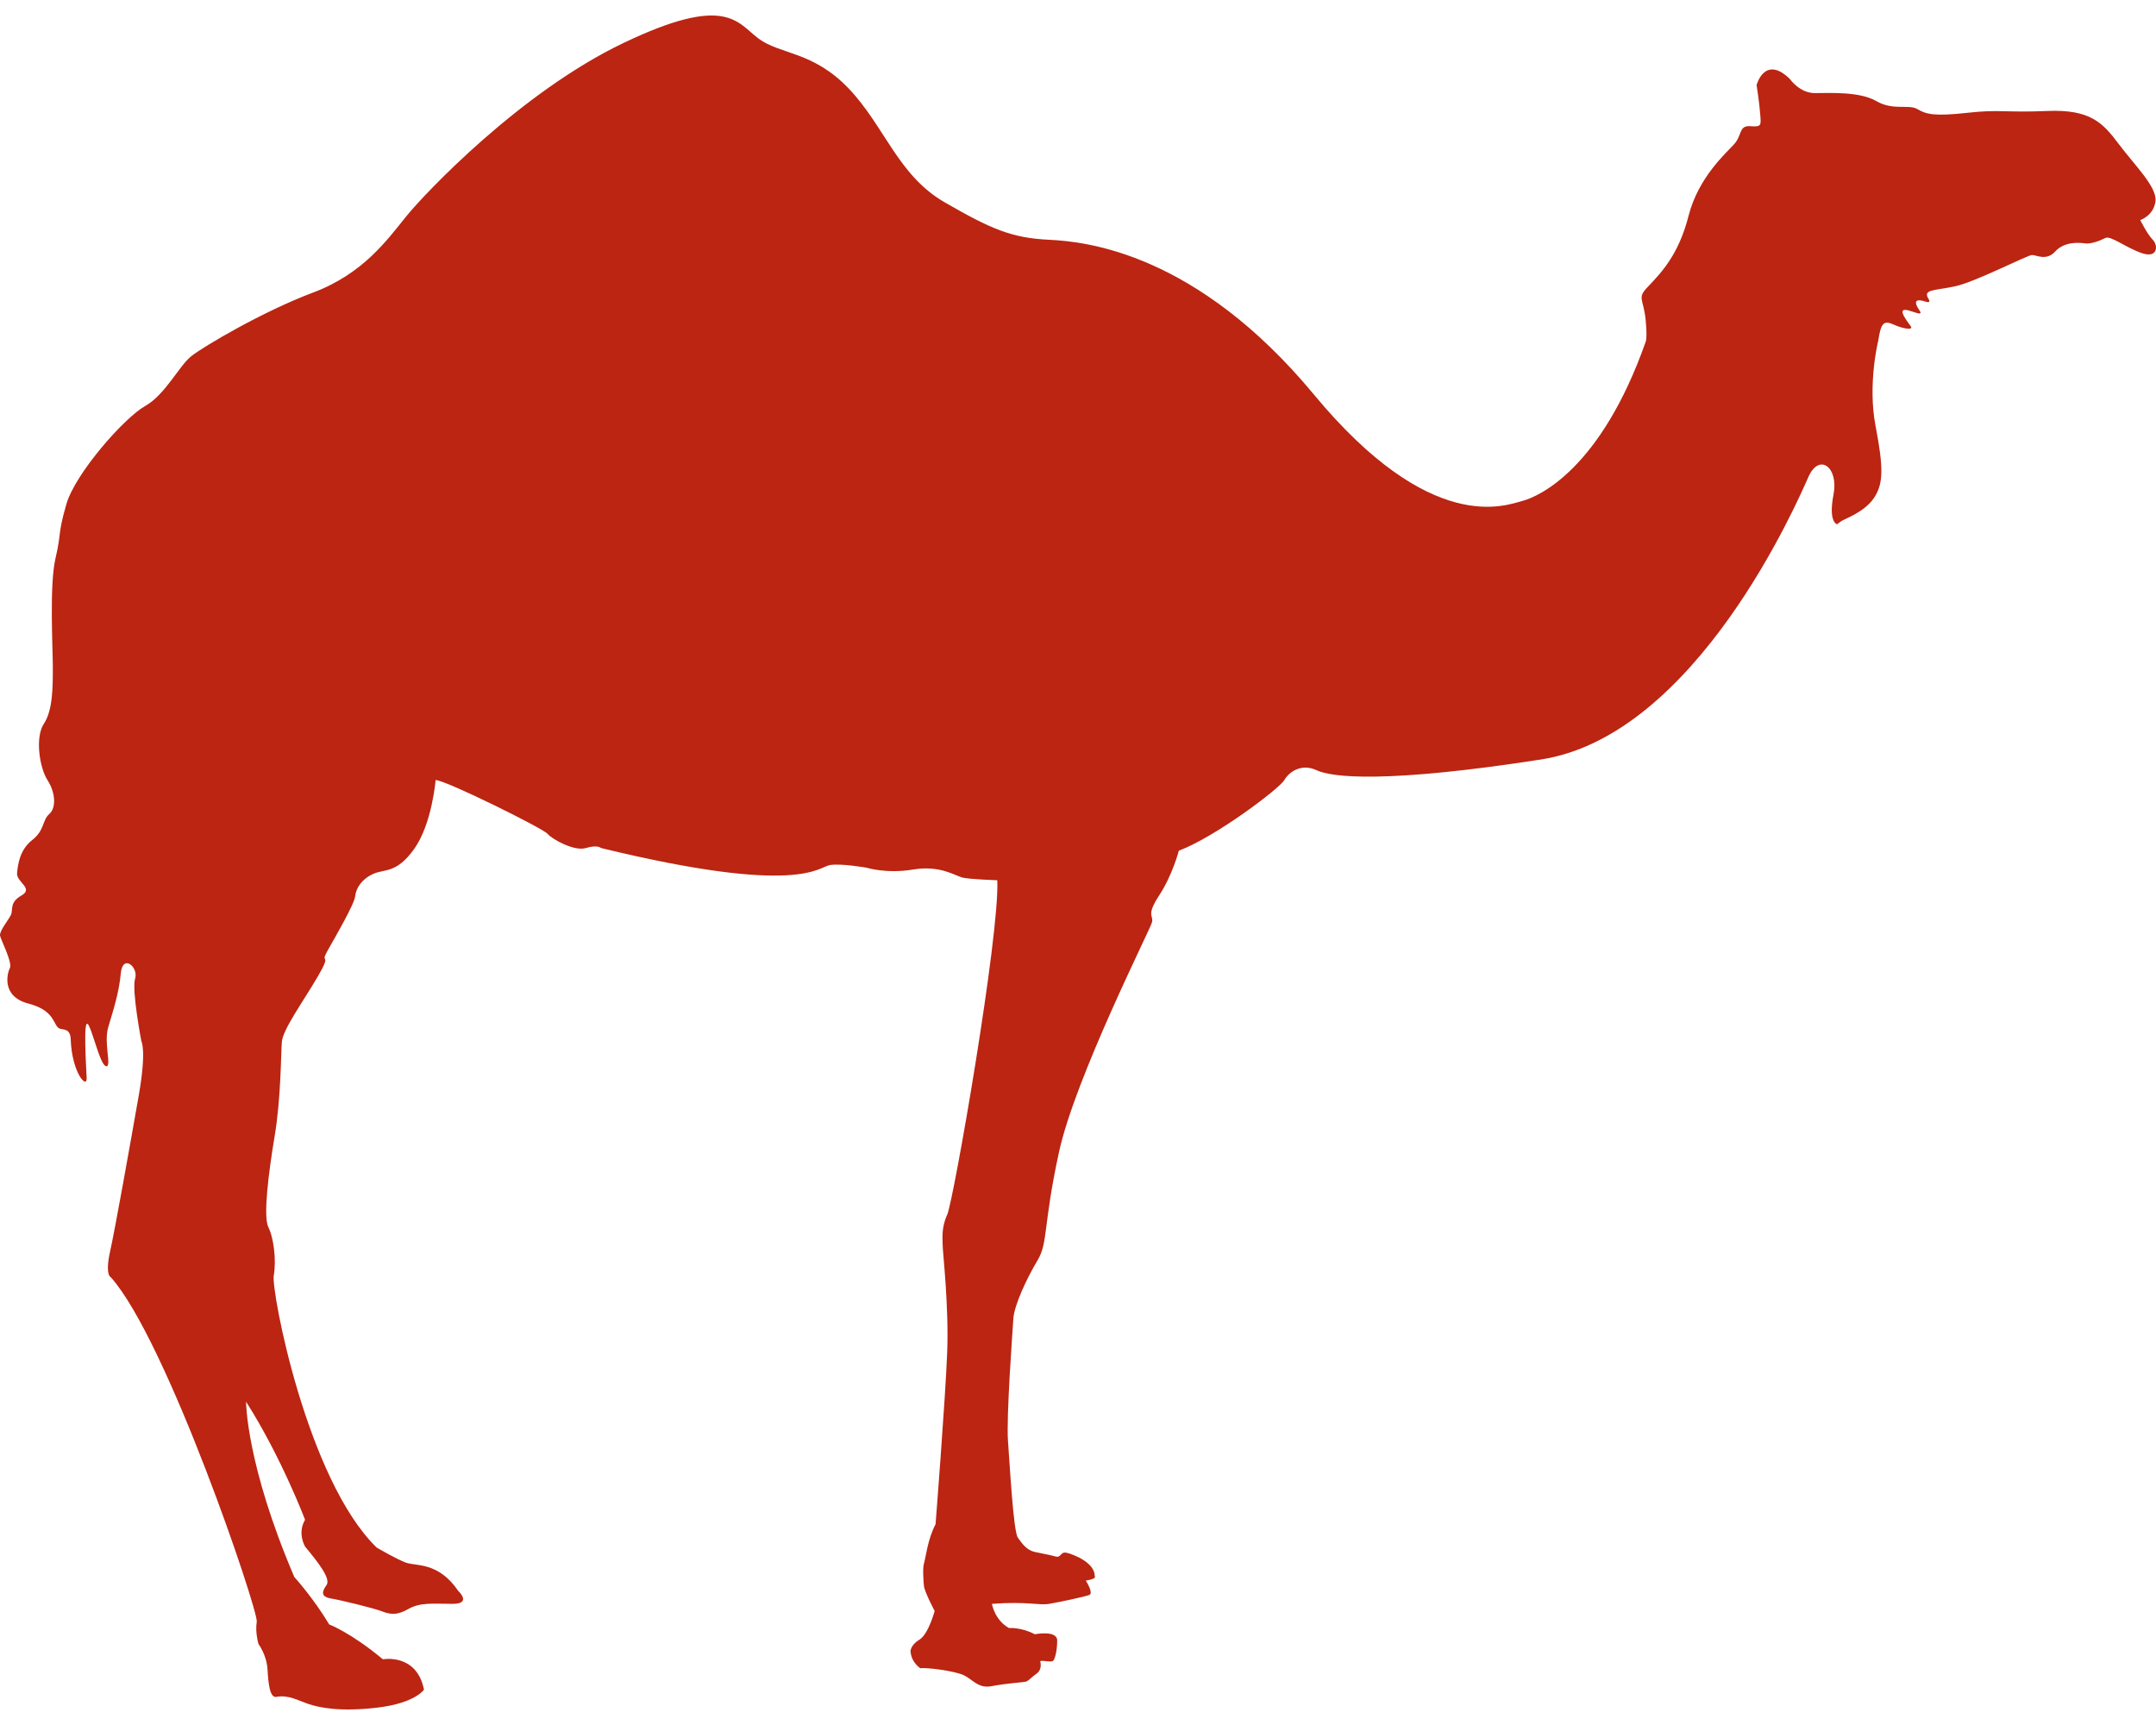 <?xml version="1.0" encoding="utf-8"?>
<!-- Generator: Adobe Illustrator 15.0.0, SVG Export Plug-In . SVG Version: 6.00 Build 0)  -->
<!DOCTYPE svg PUBLIC "-//W3C//DTD SVG 1.1//EN" "http://www.w3.org/Graphics/SVG/1.1/DTD/svg11.dtd">
<svg version="1.1" id="Logo" xmlns="http://www.w3.org/2000/svg" xmlns:xlink="http://www.w3.org/1999/xlink" x="0px" y="0px"
	 width="200px" height="160px" viewBox="0 0 200 160" enable-background="new 0 0 200 160" xml:space="preserve">
<g id="Text" display="none">
	<g display="inline">
		<path fill="#115477" d="M56.696,130.012v-16.32c0-6.587,2.332-11.884,9.893-11.884c7.018,0,9.145,5.297,9.145,11.884v1.585h-3.282
			v-2.354c0-4.754-1.335-8.354-5.862-8.354c-5.071,0-6.451,3.6-6.451,8.354v17.859c0,4.753,1.38,8.376,6.451,8.376
			c4.527,0,5.862-3.623,5.862-8.376v-2.671h3.282v1.9c0,6.542-1.946,11.907-9.145,11.907
			C58.847,141.919,56.696,136.554,56.696,130.012z"/>
		<path fill="#115477" d="M116.306,141.309h-3.463c3.645-18.064,4.052-20.871,7.696-38.958h4.481l7.696,38.958h-3.485l-1.947-10.142
			h-8.986L116.306,141.309z M118.705,128.88h8.149l-4.098-22.953L118.705,128.88z"/>
		<path fill="#115477" d="M172.893,131.914l3.034-0.884c0.476,4.098,2.331,8.128,6.949,8.128c3.554,0,5.546-2.061,5.546-5.638
			c0-3.305-2.399-6.135-5.229-9.122l-6.089-6.406c-2.286-2.422-4.12-4.866-4.12-7.786c0-5.162,3.781-8.398,8.964-8.398
			c5.139,0,8.24,2.987,9.259,8.443l0.068,0.362l-2.897,0.905l-0.046-0.316c-0.565-3.645-2.671-6.633-6.384-6.633
			c-3.304,0-5.636,1.675-5.636,5.185c0,2.195,1.313,4.164,3.192,6.201l5.726,6.225c3.057,3.351,6.475,6.564,6.475,11.047
			c0,5.749-3.983,8.692-9.213,8.692C176.787,141.919,173.709,137.279,172.893,131.914z"/>
		<path fill="#115477" d="M234.029,141.309v-38.958h13.582v2.762h-10.141v14.759h7.243v2.604h-7.243v16.071h10.141v2.763H234.029z"
			/>
		<path fill="#115477" d="M281.183,131.914l3.033-0.884c0.475,4.098,2.331,8.128,6.949,8.128c3.554,0,5.546-2.061,5.546-5.638
			c0-3.305-2.399-6.135-5.229-9.122l-6.089-6.406c-2.286-2.422-4.119-4.866-4.119-7.786c0-5.162,3.78-8.398,8.964-8.398
			c5.138,0,8.239,2.987,9.258,8.443l0.067,0.362l-2.897,0.905l-0.045-0.316c-0.565-3.645-2.671-6.633-6.383-6.633
			c-3.305,0-5.637,1.675-5.637,5.185c0,2.195,1.312,4.164,3.191,6.201l5.728,6.225c3.056,3.351,6.474,6.564,6.474,11.047
			c0,5.749-3.984,8.692-9.213,8.692C285.075,141.919,281.997,137.279,281.183,131.914z"/>
	</g>
	<g display="inline">
		<path fill="#115477" d="M56.696,77.519V61.198c0-6.587,2.332-11.884,9.893-11.884c7.018,0,9.145,5.297,9.145,11.884v1.584h-3.282
			v-2.354c0-4.754-1.335-8.354-5.862-8.354c-5.071,0-6.451,3.6-6.451,8.354v17.86c0,4.754,1.38,8.375,6.451,8.375
			c4.527,0,5.862-3.621,5.862-8.375v-2.671h3.282v1.901c0,6.542-1.946,11.906-9.145,11.906
			C58.847,89.425,56.696,84.061,56.696,77.519z"/>
		<path fill="#115477" d="M116.306,88.813h-3.463c3.645-18.063,4.052-20.871,7.696-38.957h4.481l7.696,38.957h-3.485l-1.947-10.141
			h-8.986L116.306,88.813z M118.705,76.387h8.149l-4.098-22.954L118.705,76.387z"/>
		<path fill="#115477" d="M170.55,88.813V49.857h4.233l7.516,33.637c3.078-14.713,4.617-18.923,7.515-33.637h4.233v38.957h-3.056
			v-31.17l-7.198,31.17h-2.988l-7.198-31.147v31.147H170.55z"/>
		<path fill="#115477" d="M234.029,88.813V49.857h13.582v2.762h-10.141v14.759h7.243v2.603h-7.243v16.072h10.141v2.761H234.029z"/>
		<path fill="#115477" d="M285.672,88.813V49.857h3.44v36.196H300v2.761H285.672z"/>
	</g>
</g>
<path fill="#BB2512" d="M39.331,156.727c0,0-0.83,1.245-4.314,1.66c-3.483,0.414-5.392,0-6.388-0.332
	c-0.997-0.332-1.871-0.873-2.986-0.664c-0.623,0.119-0.747-1.242-0.829-2.571c-0.083-1.328-0.83-2.322-0.83-2.322
	s-0.332-1.08-0.166-2.074c0.166-0.995-8.298-26.052-13.524-31.941c0,0-0.579-0.166-0.081-2.406
	c0.496-2.24,1.908-10.205,2.653-14.437c0.746-4.231,0.249-5.061,0.249-5.061s-0.913-4.729-0.581-5.808
	c0.332-1.079-1.162-2.323-1.327-0.496c-0.167,1.823-0.725,3.51-1.16,4.977C9.6,96.745,10.365,98.847,9.88,98.9
	c-0.927,0.104-2.428-9.609-1.842,1.072c0.06,1.097-1.366-0.45-1.478-3.561c-0.036-0.995-0.598-0.881-0.995-0.995
	c-0.65-0.189-0.333-1.66-2.904-2.323c-2.572-0.664-1.991-2.821-1.742-3.319c0.247-0.496-0.83-2.57-0.913-2.985
	s0.747-1.41,0.996-1.908s-0.166-1.161,0.995-1.825c1.162-0.664-0.497-1.244-0.414-2.074c0.082-0.83,0.248-2.157,1.41-3.07
	c1.162-0.913,0.913-1.825,1.576-2.406c0.664-0.581,0.581-1.991-0.166-3.152c-0.746-1.162-1.161-3.983-0.332-5.228
	c0.83-1.244,0.83-3.401,0.83-5.228c0-1.824-0.332-7.632,0.249-10.12c0.581-2.489,0.166-2.074,0.996-4.979
	c0.829-2.904,5.391-8.047,7.3-9.127c1.908-1.078,3.152-3.733,4.313-4.646c1.162-0.913,6.638-4.147,11.284-5.89
	c4.646-1.743,6.886-4.896,8.628-7.052c1.743-2.157,10.62-11.533,20.16-16.095c9.542-4.563,10.537-1.908,12.529-0.415
	c1.99,1.493,5.061,1.162,8.378,4.646c3.318,3.485,4.563,8.047,8.877,10.536c4.315,2.489,6.222,3.318,9.707,3.484
	c3.486,0.166,13.69,1.245,24.56,14.353c10.867,13.109,17.752,10.289,19.33,9.874c1.577-0.415,7.3-2.987,11.449-14.768
	c0,0,0.161-0.286,0-1.991c-0.191-2.024-0.829-2.029,0.166-3.07c1.378-1.44,2.903-3.069,3.816-6.637
	c0.913-3.567,3.484-5.807,4.231-6.637c0.746-0.83,0.415-1.743,1.493-1.66c1.077,0.083,0.996-0.083,0.913-1.162
	s-0.332-2.655-0.332-2.655s0.747-2.82,3.07-0.581c0,0,0.912,1.328,2.321,1.328c1.411,0,4.148-0.166,5.726,0.747
	c1.575,0.912,2.985,0.249,3.816,0.747c0.829,0.498,1.659,0.664,4.646,0.332c2.985-0.332,3.4,0,7.385-0.166
	c3.981-0.166,5.143,1.079,6.636,3.07c1.494,1.991,3.568,3.982,3.403,5.309c-0.167,1.328-1.411,1.742-1.411,1.742
	s0.663,1.328,1.161,1.825c0.497,0.498,0.497,1.743-0.995,1.245c-1.493-0.498-2.904-1.659-3.402-1.41
	c-0.498,0.249-1.328,0.581-1.908,0.498c-0.581-0.083-1.908-0.166-2.738,0.747c-0.828,0.912-1.742,0.332-2.157,0.332
	s-5.226,2.488-7.134,2.903c-1.909,0.415-3.071,0.26-2.449,1.198c0,0,0.238,0.401-0.26,0.235c-0.498-0.166-1.412-0.384-0.601,0.8
	c0.76,1.112-3.147-1.575-0.82,1.452c0.317,0.415-0.67,0.276-1.582-0.139c-0.913-0.415-1.174-0.145-1.424,1.515
	c0,0-0.995,3.983-0.249,7.882c0.747,3.899,0.747,5.393-0.165,6.72c-0.913,1.329-2.738,1.909-3.068,2.158
	c-0.334,0.249-0.334,0.249-0.334,0.249s-0.83-0.167-0.332-2.738c0.498-2.572-1.328-3.9-2.323-1.659
	c-0.994,2.24-10.369,23.978-24.805,26.217c-14.438,2.241-19.415,1.659-20.826,0.996c-1.409-0.664-2.57,0.167-2.987,0.913
	c-0.413,0.747-6.304,5.228-9.789,6.554c0,0-0.58,2.241-1.825,4.148c-1.244,1.909-0.498,1.826-0.663,2.49
	c-0.167,0.663-7.136,14.435-8.63,21.321c-1.493,6.885-0.995,8.379-1.991,10.038c-0.994,1.659-2.157,4.148-2.24,5.394
	c-0.081,1.244-0.664,9.126-0.498,11.366c0.168,2.238,0.498,8.378,0.915,8.959c0.414,0.582,0.829,1.162,1.576,1.327
	c0.745,0.167,1.326,0.249,1.908,0.415c0.581,0.166,0.413-0.497,1.077-0.332c0.664,0.166,2.572,0.913,2.572,2.157
	c0,0,0.249,0.25-0.83,0.415c0,0,0.747,1.162,0.332,1.328c-0.413,0.165-2.738,0.661-3.733,0.829c-0.994,0.166-1.99-0.249-5.309,0
	c0,0,0.248,1.493,1.576,2.24c0,0,1.161-0.083,2.406,0.581c0,0,2.074-0.415,2.074,0.581c0,0.995-0.23,1.825-0.415,1.908
	c-0.256,0.115-0.831-0.083-1.163,0c0,0,0.249,0.747-0.332,1.161c-0.579,0.413-0.701,0.643-0.994,0.747
	c-0.142,0.048-1.908,0.166-3.152,0.413c-1.245,0.249-1.742-0.578-2.572-0.994c-0.83-0.415-3.485-0.748-4.065-0.666
	c0,0-0.83-0.497-0.913-1.574c0,0,0-0.58,0.83-1.078c0.829-0.498,1.41-2.655,1.41-2.655s-0.937-1.769-0.995-2.323
	c-0.046-0.413-0.129-1.681,0-2.074c0.171-0.529,0.331-2.24,1.078-3.65c0,0,0.913-11.614,1.078-15.93
	c0.167-4.313-0.414-9.29-0.414-9.873c0-0.58-0.166-1.659,0.414-2.902c0.581-1.246,4.896-26.051,4.647-31.029
	c0,0-2.572-0.083-3.236-0.249s-2.074-1.162-4.563-0.746c-2.489,0.415-4.314-0.166-4.314-0.166s-2.323-0.415-3.401-0.25
	c-1.079,0.167-2.819,2.904-21.239-1.576c0,0-0.332-0.332-1.409,0c-1.078,0.332-3.154-0.83-3.567-1.327
	c-0.415-0.499-9.459-4.979-10.372-4.979c0,0-0.332,4.066-1.99,6.389c-1.66,2.323-2.738,1.825-3.815,2.323
	c-1.08,0.497-1.578,1.327-1.661,2.073c-0.081,0.747-1.825,3.734-2.572,5.062c-0.745,1.328,0.498,0-0.911,2.406
	c-1.41,2.404-3.236,4.894-3.319,6.056c-0.083,1.161-0.083,5.227-0.663,8.709c-0.581,3.486-1.079,7.47-0.581,8.464
	c0.497,0.996,0.746,3.07,0.497,4.48c-0.248,1.411,3.07,18.916,9.541,25.222c0,0,1.825,1.079,2.738,1.41
	c0.912,0.332,2.992-0.096,4.832,2.615c0,0,1.308,1.201-0.518,1.201c-1.826,0-2.987-0.168-4.149,0.498
	c-1.161,0.663-1.825,0.415-2.488,0.166c-0.664-0.25-3.649-0.995-4.646-1.162c-0.996-0.166-0.828-0.664-0.415-1.244
	c0.415-0.58-0.745-2.074-1.99-3.568c0,0-0.746-1.243,0-2.488c0,0-2.24-5.891-5.476-10.951c0,0,0,5.809,4.48,16.262
	c0,0,1.742,1.907,3.234,4.396c0,0,1.993,0.747,4.979,3.234C35.515,153.906,38.668,153.324,39.331,156.727z"/>
</svg>
